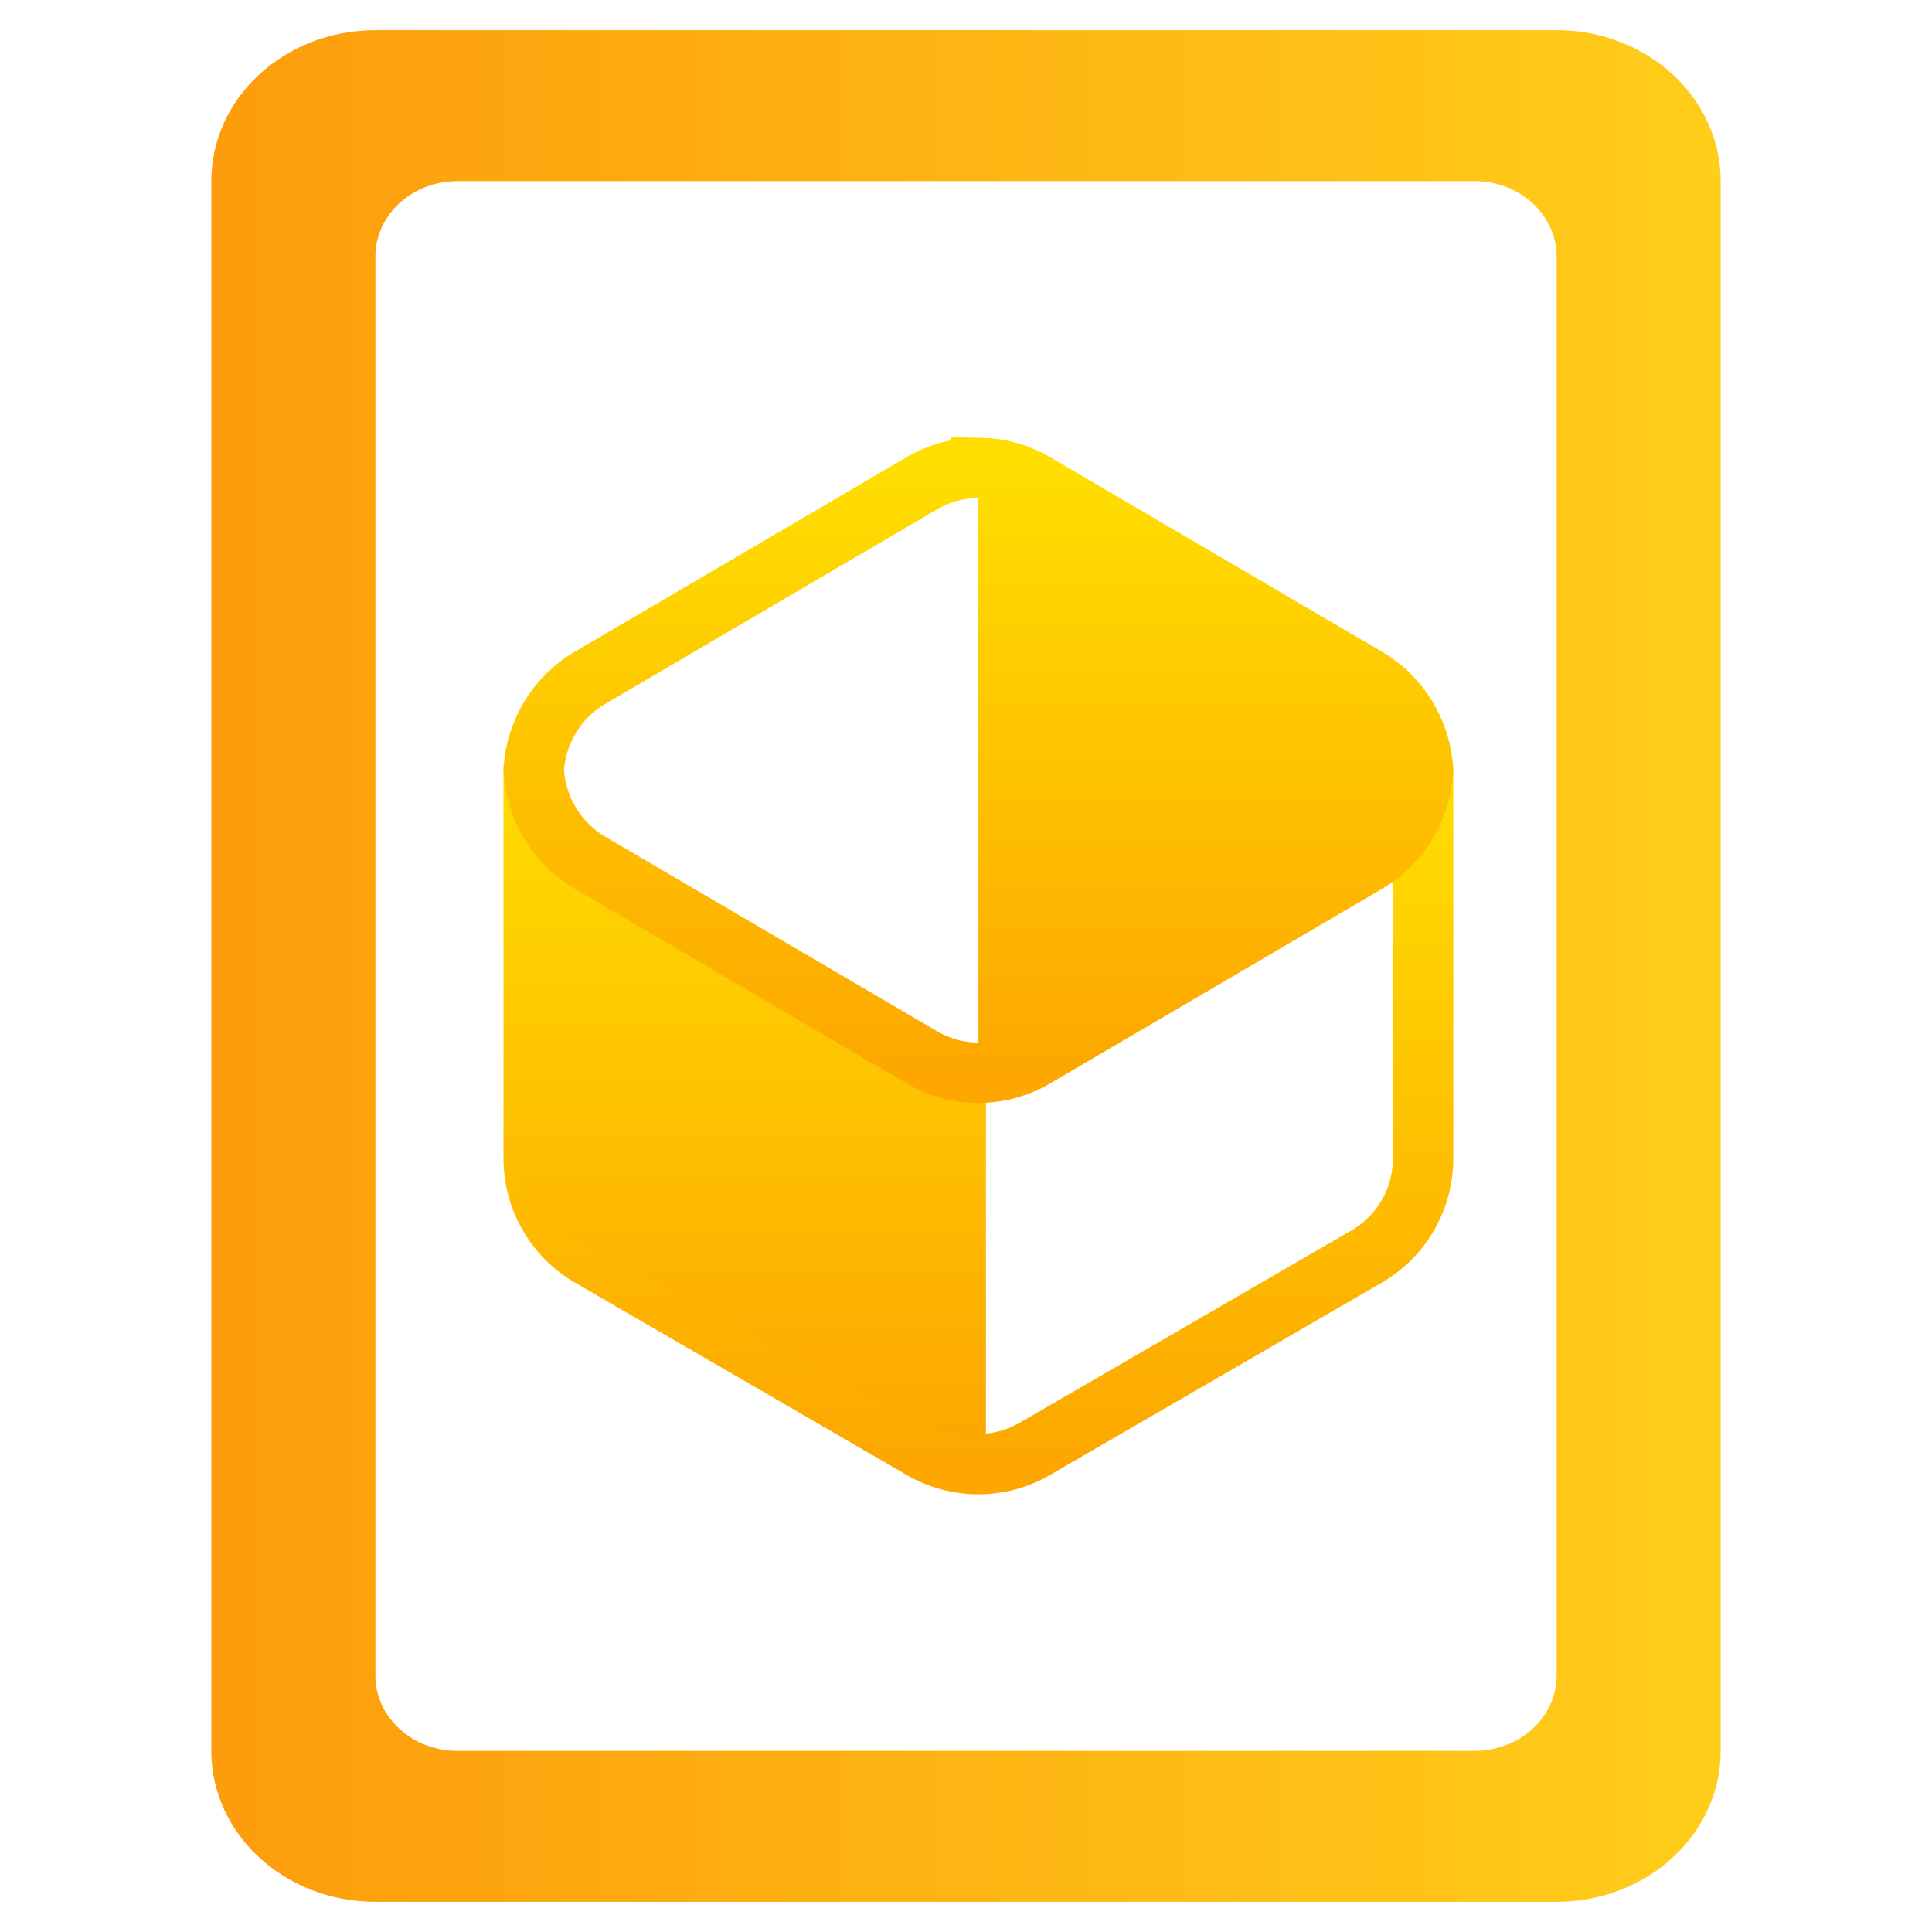 <svg width="256" height="256" viewBox="0 0 256 256" fill="none" xmlns="http://www.w3.org/2000/svg">
<path fill-rule="evenodd" clip-rule="evenodd" d="M28 24C28 12.954 37.733 4 49.739 4H206.261C218.267 4 228 12.954 228 24V232C228 243.046 218.267 252 206.261 252H49.739C37.733 252 28 243.046 28 232V24ZM206.261 34C206.261 28.477 201.395 24 195.391 24H60.609C54.606 24 49.739 28.477 49.739 34V222C49.739 227.523 54.605 232 60.609 232H195.391C201.395 232 206.261 227.523 206.261 222V34Z" fill="url(#paint0_linear)"/>
<path d="M70.74 101.419C70.725 101.67 70.717 101.922 70.714 102.173V153.497C70.716 158.858 73.565 163.811 78.189 166.491L122.168 191.989C126.793 194.671 132.492 194.671 137.118 191.989L181.097 166.491C185.723 163.81 188.572 158.854 188.571 153.491V102.173C188.564 101.984 188.554 101.795 188.539 101.606" stroke="url(#paint1_linear)" stroke-width="8"/>
<path d="M129.993 62V62.009C129.876 62.011 129.76 62.014 129.643 62.018V142.106C132.265 142.117 134.843 141.428 137.12 140.108L181.132 114.308C183.263 113.057 185.058 111.291 186.355 109.167C187.653 107.042 188.414 104.626 188.572 102.131C188.434 99.615 187.682 97.173 186.383 95.026C185.085 92.878 183.28 91.093 181.132 89.83L137.12 64.03C134.949 62.758 132.499 62.06 129.993 62Z" fill="url(#paint2_linear)"/>
<path d="M67.03 99.071C67.019 99.236 67.015 99.401 67.01 99.565C67.025 99.4 67.043 99.236 67.065 99.071H67.03ZM67.005 99.698C67.004 99.739 67 99.78 67 99.821V150.781C67.002 156.104 70.081 161.024 75.075 163.685L122.568 189C125.138 190.371 127.774 191.038 130.643 190.998V139.494C127.808 139.499 125.021 138.807 122.563 137.488L75.03 111.871C72.718 110.619 70.775 108.852 69.374 106.728C67.974 104.604 67.159 102.188 67.005 99.698Z" fill="url(#paint3_linear)"/>
<path d="M129.995 62V62.007C127.251 61.938 124.541 62.638 122.163 64.028L78.15 89.829C76.019 91.081 74.226 92.847 72.929 94.972C71.632 97.096 70.871 99.512 70.714 102.006C70.852 104.522 71.603 106.963 72.901 109.11C74.199 111.258 76.003 113.043 78.15 114.306L122.163 140.107C124.437 141.441 127.017 142.143 129.643 142.143C132.269 142.143 134.849 141.441 137.123 140.107L181.136 114.306C183.266 113.055 185.06 111.288 186.357 109.164C187.654 107.04 188.415 104.624 188.571 102.13C188.434 99.614 187.683 97.173 186.385 95.026C185.087 92.878 183.283 91.093 181.136 89.829L137.123 64.028C134.952 62.757 132.501 62.059 129.995 62Z" stroke="url(#paint4_linear)" stroke-width="8"/>
<defs>
<linearGradient id="paint0_linear" x1="228" y1="140.917" x2="28" y2="140.917" gradientUnits="userSpaceOnUse">
<stop stop-color="#FFCD1A"/>
<stop offset="1" stop-color="#FD9C0C"/>
</linearGradient>
<linearGradient id="paint1_linear" x1="129.643" y1="194" x2="129.643" y2="101.419" gradientUnits="userSpaceOnUse">
<stop stop-color="#FDA700"/>
<stop offset="1" stop-color="#FFDE00"/>
</linearGradient>
<linearGradient id="paint2_linear" x1="159.107" y1="142.106" x2="159.107" y2="62" gradientUnits="userSpaceOnUse">
<stop stop-color="#FDA700"/>
<stop offset="1" stop-color="#FFDE00"/>
</linearGradient>
<linearGradient id="paint3_linear" x1="98.821" y1="191" x2="98.821" y2="99.071" gradientUnits="userSpaceOnUse">
<stop stop-color="#FDA700"/>
<stop offset="1" stop-color="#FFDE00"/>
</linearGradient>
<linearGradient id="paint4_linear" x1="129.643" y1="142.143" x2="129.643" y2="62" gradientUnits="userSpaceOnUse">
<stop stop-color="#FDA700"/>
<stop offset="1" stop-color="#FFDE00"/>
</linearGradient>
</defs>
</svg>
